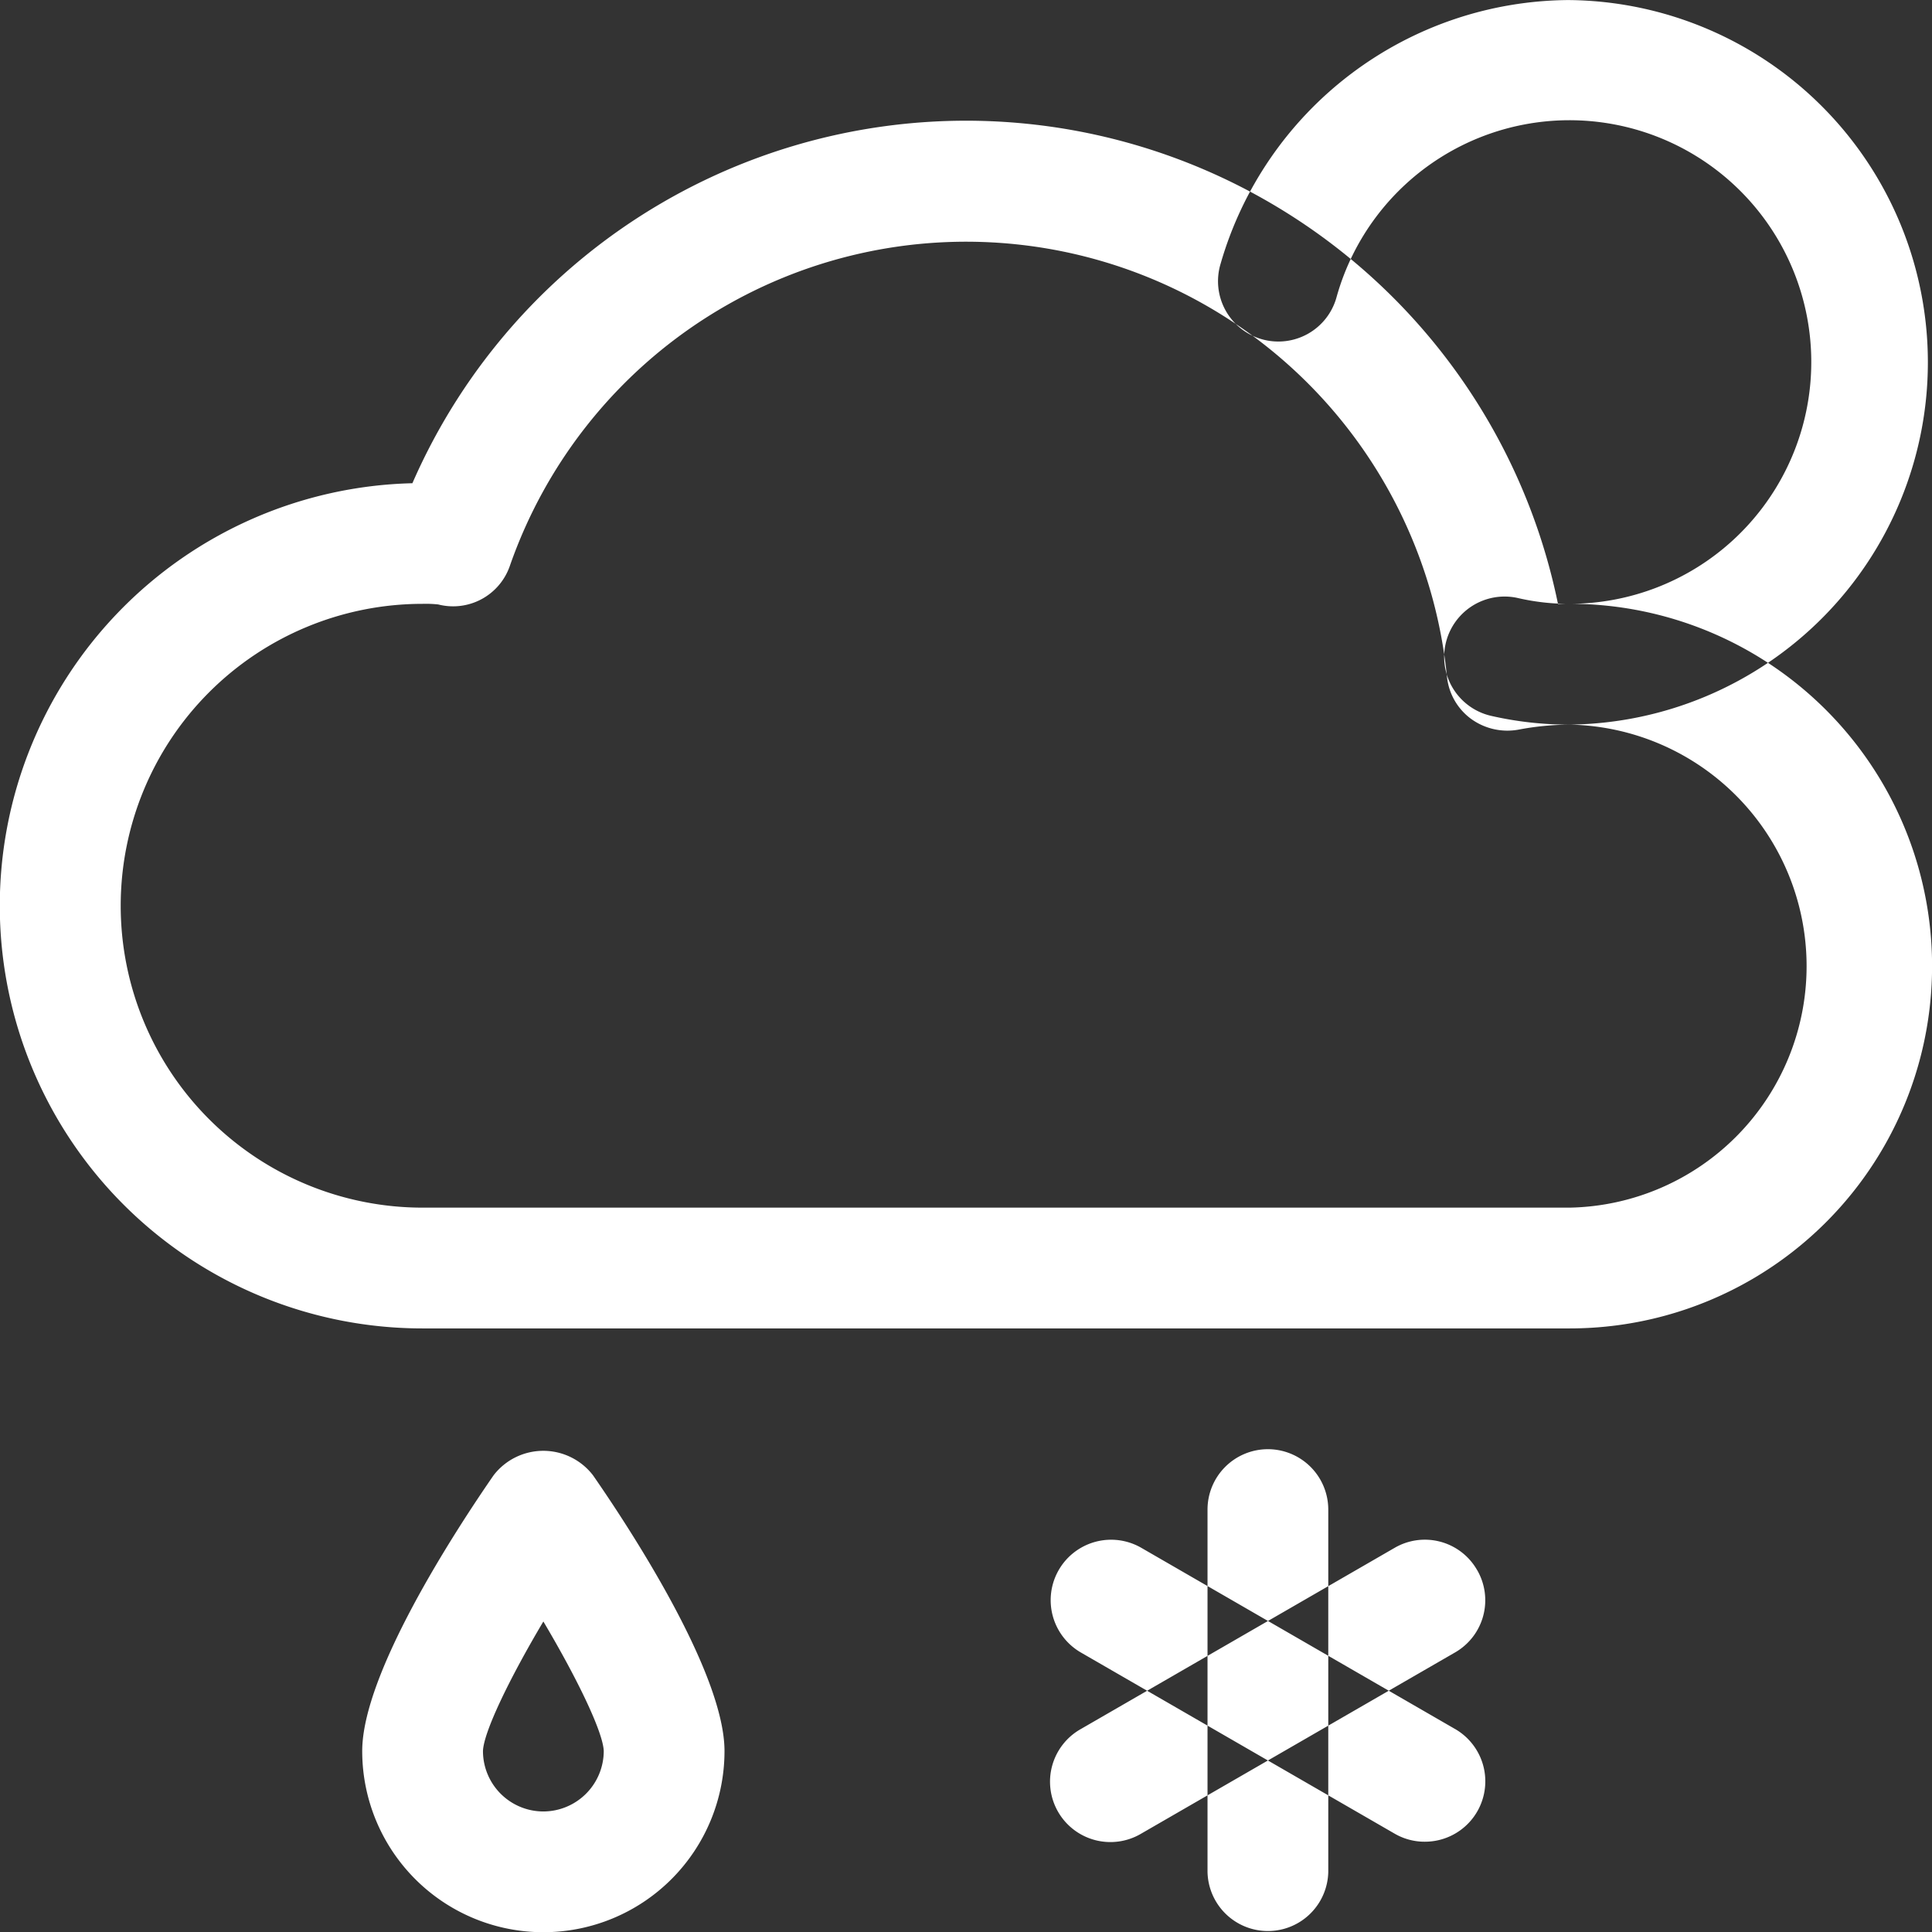 <svg xmlns="http://www.w3.org/2000/svg" width="80.781" height="80.781" viewBox="0 0 80.781 80.781">
  <rect x="0" y="0" width="80.781" height="80.781" fill="#333333" stroke="none"/>
<defs>
    <style>
      .cls-1 {
        fill: #fff;
        fill-rule: evenodd;
      }
    </style>
  </defs>
  <path id="i-aguanieve" class="cls-1" d="M65.643,26.16a25.259,25.259,0,0,0-47.9-5.049A17.672,17.672,0,0,0,18.17,56.45H66.137A15.149,15.149,0,1,0,65.643,26.16ZM66.137,51.4H18.17a12.623,12.623,0,0,1,0-25.246,4.929,4.929,0,0,1,.651.025,2.51,2.51,0,0,0,3-1.621A20.205,20.205,0,0,1,61,29.19,2.5,2.5,0,0,0,62,30.957a2.584,2.584,0,0,0,1.979.459,11.784,11.784,0,0,1,2.161-.212A10.1,10.1,0,0,1,66.137,51.4Zm0-50.492a15.246,15.246,0,0,0-14.6,11.022,2.523,2.523,0,1,0,4.852,1.383,10.11,10.11,0,1,1,9.745,12.84,9.38,9.38,0,0,1-2.146-.237,2.526,2.526,0,0,0-1.156,4.918,14.575,14.575,0,0,0,3.3.369A15.148,15.148,0,0,0,66.137.909ZM25.294,62.59a2.622,2.622,0,0,0-4.155,0c-1.651,2.388-5.494,8.306-5.494,11.532a7.574,7.574,0,1,0,15.148,0C30.793,70.9,26.951,64.978,25.294,62.59ZM23.219,76.647a2.528,2.528,0,0,1-2.525-2.52c0.02-.772,1.07-2.974,2.525-5.423,1.454,2.449,2.5,4.645,2.525,5.418A2.532,2.532,0,0,1,23.219,76.647ZM53.514,61.5a2.525,2.525,0,0,0-2.525,2.525V79.172a2.525,2.525,0,0,0,5.049,0V64.024A2.526,2.526,0,0,0,53.514,61.5Zm7.826,11.7L48.223,65.625A2.526,2.526,0,0,0,45.693,70l13.118,7.574a2.494,2.494,0,0,0,1.262.338A2.525,2.525,0,0,0,61.341,73.2Zm0.919-6.65a2.514,2.514,0,0,0-3.449-.924L45.693,73.2a2.525,2.525,0,1,0,2.525,4.373L61.336,70A2.517,2.517,0,0,0,62.26,66.549Z" transform="translate(-0.5 -0.906)"/>
</svg>
